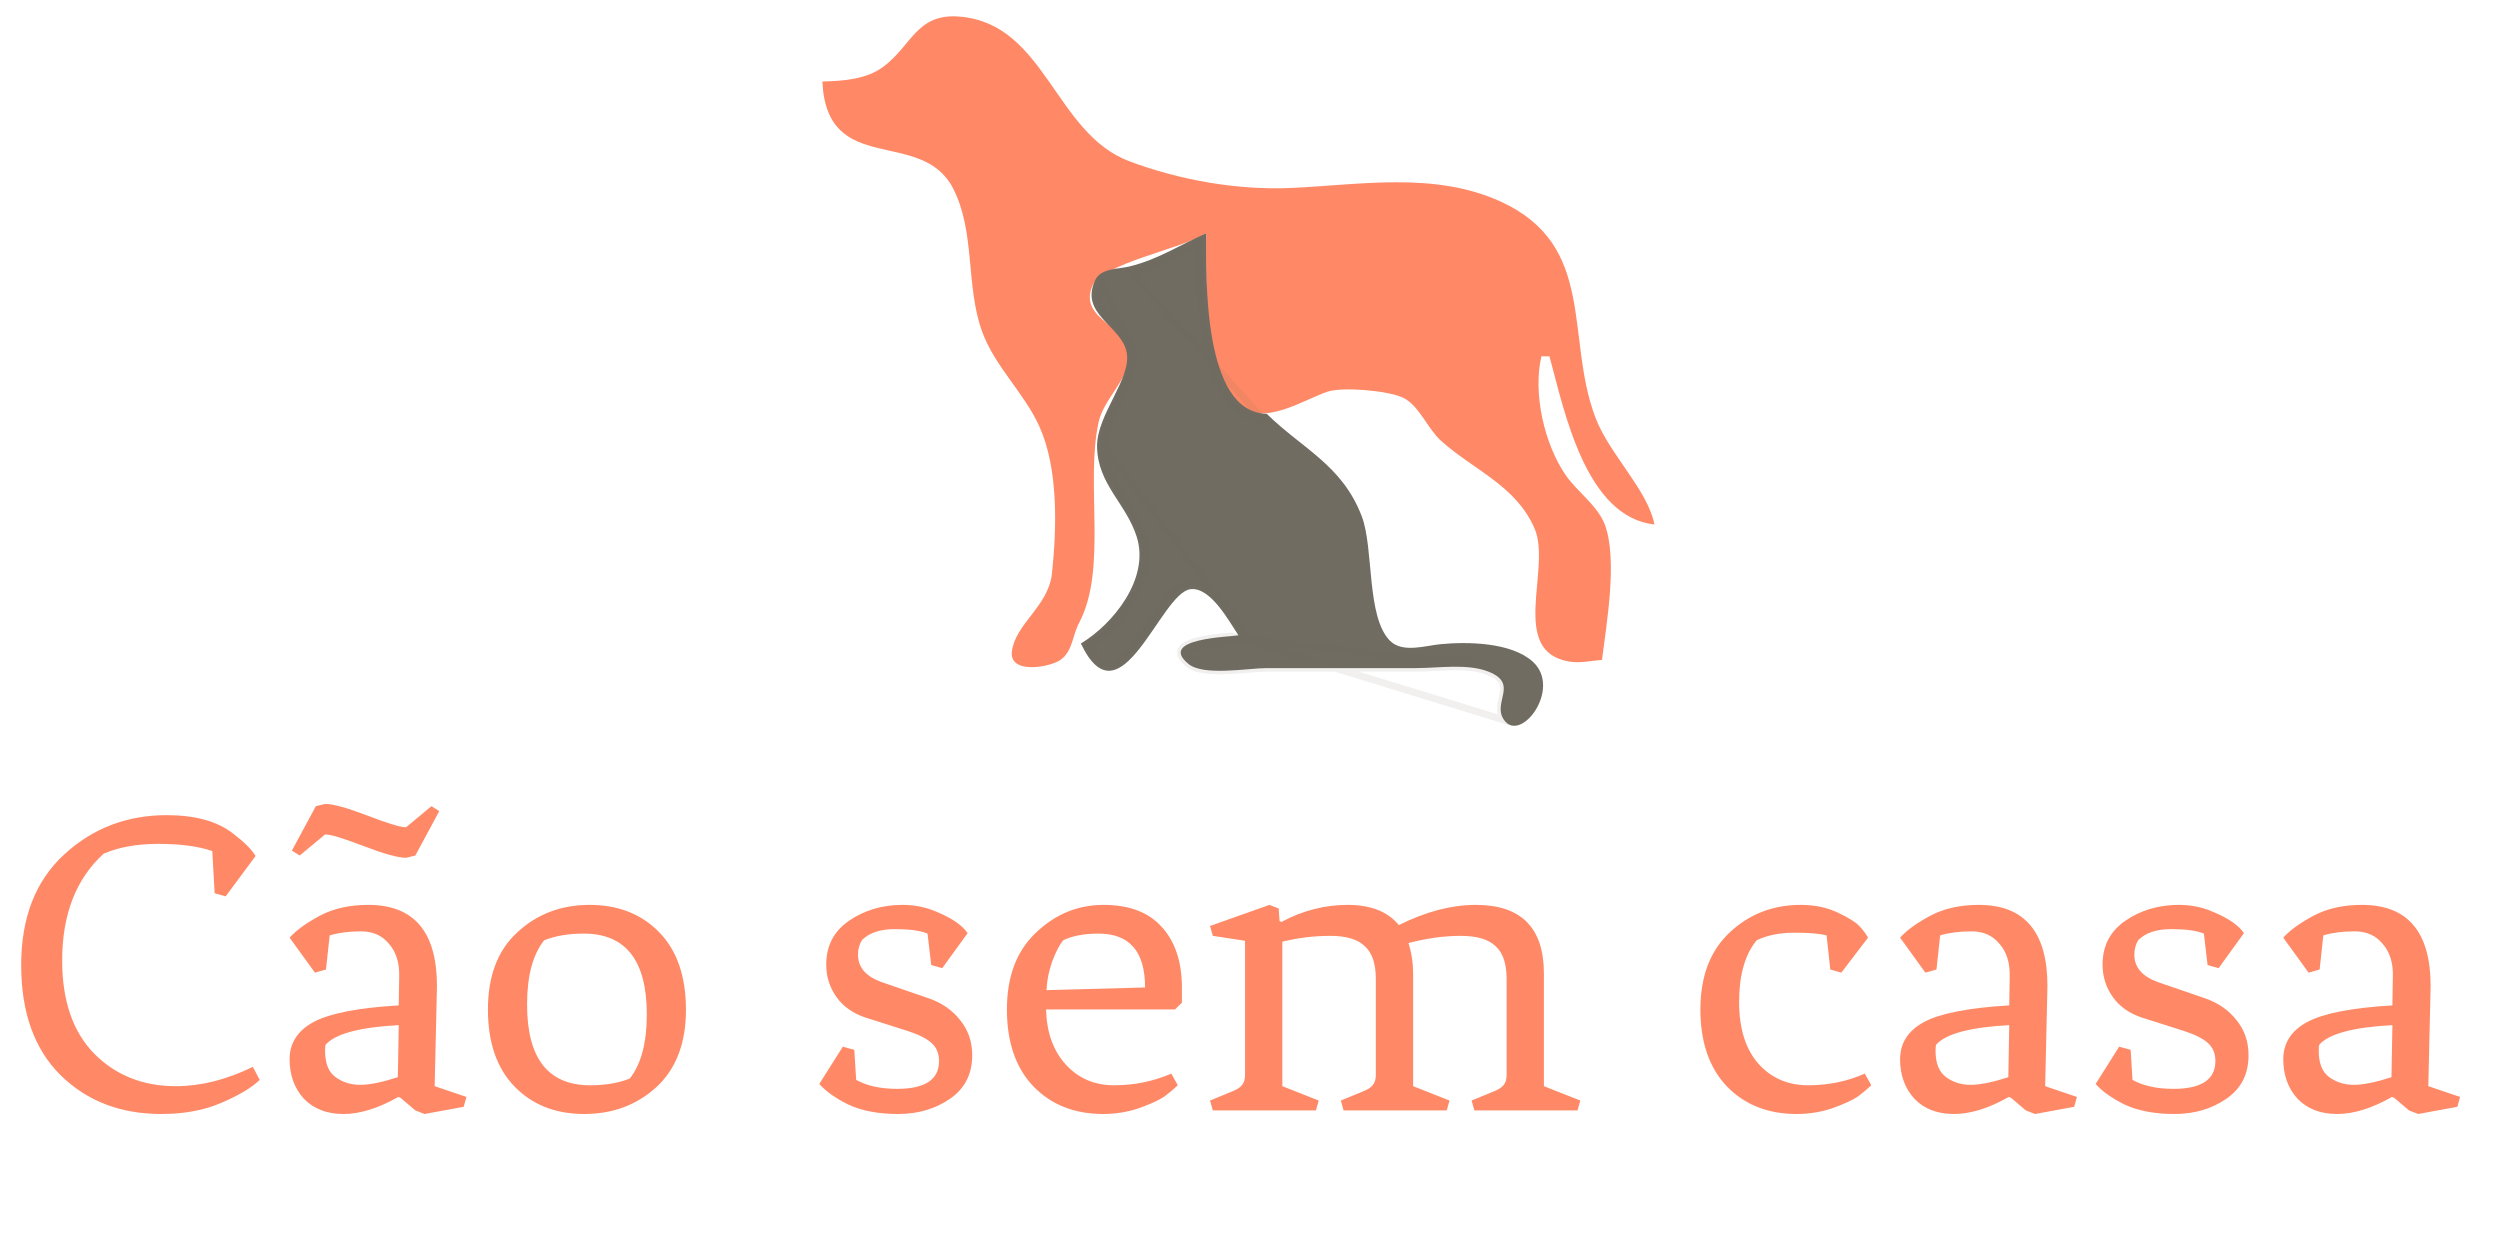 <svg width="121" height="61" viewBox="0 0 141 71" fill="none" xmlns="http://www.w3.org/2000/svg">
<path d="M46.382 4.553C46.626 9.974 51.955 7.119 53.746 10.569C55.023 13.028 54.453 16.093 55.394 18.667C56.112 20.631 57.747 22.099 58.611 23.989C59.699 26.372 59.604 29.746 59.328 32.318C59.134 34.138 57.274 35.136 57.072 36.689C56.9 38.009 59.2 37.594 59.79 37.191C60.502 36.705 60.481 35.804 60.858 35.095C62.475 32.05 61.201 27.209 61.964 23.758C62.251 22.459 63.64 21.375 63.704 20.055C63.787 18.346 60.836 18.046 61.589 16.136C62.113 14.805 66.674 14.007 68.025 13.114C68.027 15.783 67.815 20.79 69.897 22.776C71.222 24.04 73.45 22.539 74.861 22.053C75.707 21.761 78.332 21.99 79.147 22.396C80.051 22.847 80.513 24.13 81.261 24.807C83.098 26.471 85.497 27.328 86.552 29.773C87.522 32.023 85.059 36.726 88.534 37.276C89.127 37.37 89.76 37.223 90.353 37.177C90.608 35.126 91.246 31.5 90.51 29.542C90.11 28.479 88.954 27.693 88.312 26.765C87.1 25.011 86.445 22.15 86.936 20.056H87.391C88.242 23.222 89.446 29.115 93.315 29.542C92.913 27.561 90.78 25.596 89.989 23.526C88.259 18.994 90.073 13.822 84.657 11.336C80.915 9.618 76.713 10.386 72.81 10.56C69.8 10.694 66.531 10.118 63.697 9.055C59.475 7.471 58.975 1.301 54.128 0.895C51.686 0.69 51.438 2.533 49.796 3.741C48.844 4.44 47.518 4.53 46.382 4.554V4.553Z" fill="#FF8966"/>
<path d="M60.962 36.252C63.191 40.948 65.441 33.411 67.135 33.191C68.271 33.042 69.315 34.997 69.847 35.789C69.412 35.885 65.264 35.949 67.024 37.402C67.879 38.108 70.384 37.64 71.442 37.64H79.872C81.132 37.64 82.777 37.366 83.969 37.847C85.683 38.538 84.136 39.575 84.827 40.564C85.769 41.91 88.118 38.785 86.445 37.274C85.236 36.181 82.767 36.143 81.239 36.291C80.396 36.372 79.116 36.8 78.411 36.112C77.049 34.78 77.496 30.893 76.804 29.079C75.695 26.175 73.442 25.267 71.442 23.295C67.833 23.227 68.025 15.609 68.025 13.114C66.548 13.777 65.305 14.594 63.696 14.989C63.095 15.136 62.098 15.081 61.783 15.733C60.84 17.685 63.242 18.31 63.542 19.824C63.836 21.309 61.848 23.345 61.874 25.146C61.906 27.278 63.515 28.347 64.112 30.236C64.862 32.605 62.764 35.167 60.962 36.252Z" fill="#706C61"/>
<path d="M70.451 36.026L69.929 36.141C69.845 36.16 69.703 36.173 69.563 36.186C69.52 36.19 69.475 36.194 69.428 36.198C69.303 36.209 69.164 36.222 69.013 36.237C68.593 36.279 68.11 36.339 67.701 36.438C67.496 36.487 67.322 36.543 67.188 36.605C67.049 36.669 66.988 36.725 66.968 36.754C66.967 36.755 66.966 36.756 66.966 36.757C66.962 36.761 66.959 36.764 66.969 36.793C66.991 36.85 67.064 36.961 67.264 37.126C67.4 37.239 67.636 37.328 67.982 37.38C68.321 37.43 68.721 37.438 69.144 37.424C69.565 37.41 69.994 37.375 70.392 37.342L70.394 37.342L70.403 37.341C70.791 37.309 71.16 37.278 71.442 37.278H79.872C80.175 37.278 80.504 37.262 80.856 37.243L80.892 37.242C81.23 37.224 81.586 37.205 81.941 37.201C82.671 37.193 83.443 37.243 84.111 37.513L70.451 36.026ZM70.451 36.026L70.157 35.591L70.451 36.026ZM70.451 36.026L70.157 35.591L70.451 36.026ZM70.157 35.591C70.093 35.495 70.017 35.374 69.93 35.238C69.687 34.854 69.364 34.343 69.007 33.911C68.761 33.613 68.48 33.327 68.17 33.123C67.859 32.919 67.49 32.779 67.085 32.832C66.751 32.876 66.458 33.087 66.214 33.32C65.962 33.561 65.711 33.876 65.466 34.213C65.262 34.493 65.065 34.783 64.867 35.072C64.569 35.51 64.272 35.946 63.955 36.344C63.7 36.666 63.452 36.934 63.212 37.126C62.971 37.319 62.766 37.41 62.594 37.426C62.331 37.45 61.927 37.293 61.439 36.379C62.303 35.798 63.192 34.924 63.812 33.911C64.499 32.787 64.883 31.447 64.466 30.129L64.177 30.216L64.466 30.129C64.209 29.314 63.768 28.634 63.365 28.011C63.273 27.87 63.183 27.731 63.098 27.594C62.628 26.842 62.26 26.109 62.245 25.14L70.157 35.591ZM70.157 35.591L62.245 25.14L70.157 35.591ZM62.245 25.14C62.239 24.753 62.342 24.336 62.513 23.889L62.245 25.14ZM62.245 25.14L62.513 23.889L62.245 25.14ZM62.513 23.889C62.674 23.465 62.887 23.036 63.105 22.597L62.513 23.889ZM62.513 23.889L63.105 22.597L62.513 23.889ZM63.105 22.597C63.117 22.573 63.13 22.548 63.142 22.524L63.105 22.597ZM63.105 22.597L63.142 22.524L63.105 22.597ZM63.142 22.524C63.369 22.067 63.6 21.596 63.754 21.142L63.142 22.524ZM63.142 22.524L63.754 21.142L63.142 22.524ZM63.754 21.142C63.907 20.689 63.996 20.214 63.906 19.756L63.754 21.142ZM69.071 22.218C69.579 23.009 70.296 23.578 71.281 23.649L63.786 15.339C64.628 15.133 65.368 14.817 66.075 14.476C66.354 14.341 66.623 14.205 66.889 14.07C67.142 13.942 67.394 13.815 67.652 13.69C67.648 15.043 67.66 17.223 68.014 19.177C68.219 20.307 68.544 21.397 69.071 22.218ZM69.436 35.834C69.423 35.836 69.41 35.837 69.396 35.838C68.241 35.94 65.543 36.18 67.024 37.402C67.664 37.93 69.229 37.801 70.419 37.702C70.819 37.669 71.176 37.64 71.442 37.64H79.872C80.197 37.64 80.547 37.622 80.909 37.603C81.95 37.549 83.084 37.49 83.969 37.847C84.977 38.253 84.857 38.78 84.728 39.345C84.637 39.741 84.542 40.157 84.827 40.564L69.436 35.834ZM61.976 16.89C61.904 16.626 61.915 16.308 62.118 15.887L63.906 19.756C63.814 19.293 63.565 18.914 63.295 18.592C63.161 18.431 63.015 18.277 62.876 18.132C62.859 18.114 62.842 18.096 62.825 18.079C62.702 17.951 62.586 17.83 62.478 17.707C62.229 17.425 62.052 17.167 61.976 16.89Z" stroke="#706C61" stroke-opacity="0.1" stroke-width="0.4"/>
<path d="M9.091 62.788C6.788 62.788 4.892 62.054 3.403 60.586C1.931 59.118 1.195 57.051 1.195 54.386C1.195 51.72 2 49.645 3.611 48.16C5.221 46.675 7.152 45.933 9.403 45.933C11.013 45.933 12.26 46.279 13.143 46.97C13.766 47.443 14.191 47.864 14.416 48.236L12.727 50.514L12.104 50.336L11.974 47.957C11.178 47.687 10.165 47.553 8.935 47.553C7.723 47.553 6.693 47.738 5.844 48.109C4.286 49.526 3.507 51.534 3.507 54.133C3.507 56.41 4.113 58.165 5.325 59.397C6.537 60.611 8.069 61.219 9.922 61.219C11.325 61.219 12.771 60.856 14.26 60.13L14.649 60.864C14.199 61.303 13.48 61.733 12.493 62.155C11.524 62.577 10.39 62.788 9.091 62.788ZM18.333 59.219C18.333 59.928 18.532 60.426 18.93 60.712C19.329 60.999 19.788 61.143 20.307 61.143C20.844 61.143 21.554 60.999 22.437 60.712L22.489 57.777C20.272 57.895 18.896 58.266 18.359 58.89C18.342 58.975 18.333 59.084 18.333 59.219ZM22.463 61.826C21.337 62.467 20.307 62.788 19.372 62.788C18.437 62.788 17.692 62.501 17.138 61.927C16.601 61.337 16.333 60.594 16.333 59.7C16.333 58.789 16.783 58.089 17.684 57.6C18.601 57.11 20.203 56.798 22.489 56.663L22.515 55.018C22.532 54.259 22.342 53.652 21.943 53.196C21.562 52.724 21.034 52.487 20.359 52.487C19.684 52.487 19.095 52.563 18.593 52.715L18.385 54.639L17.762 54.816L16.333 52.842C16.714 52.42 17.285 52.007 18.047 51.602C18.809 51.197 19.718 50.994 20.774 50.994C23.355 50.994 24.645 52.521 24.645 55.575L24.515 61.219L26.307 61.826L26.151 62.383L23.943 62.788L23.424 62.585L22.593 61.877L22.463 61.826ZM22.878 46.616C22.878 46.616 22.887 46.616 22.904 46.616L24.333 45.427L24.774 45.705L23.424 48.211L22.904 48.337C22.454 48.337 21.658 48.118 20.515 47.679C19.372 47.24 18.653 47.021 18.359 47.021C18.359 47.021 18.35 47.021 18.333 47.021L16.904 48.211L16.463 47.932L17.813 45.427L18.333 45.3C18.783 45.3 19.58 45.519 20.723 45.958C21.865 46.397 22.584 46.616 22.878 46.616ZM29.727 56.613C29.727 59.65 30.913 61.168 33.285 61.168C34.151 61.168 34.895 61.041 35.519 60.788C36.159 59.979 36.48 58.772 36.48 57.169C36.48 54.133 35.294 52.614 32.921 52.614C32.056 52.614 31.311 52.741 30.688 52.994C30.047 53.803 29.727 55.01 29.727 56.613ZM32.947 62.788C31.337 62.788 30.03 62.273 29.025 61.244C28.021 60.215 27.519 58.764 27.519 56.891C27.519 55.001 28.073 53.55 29.181 52.538C30.289 51.509 31.649 50.994 33.259 50.994C34.87 50.994 36.177 51.509 37.181 52.538C38.185 53.567 38.688 55.027 38.688 56.916C38.688 58.789 38.133 60.24 37.025 61.269C35.917 62.282 34.558 62.788 32.947 62.788ZM52.313 52.614C51.915 52.445 51.3 52.361 50.469 52.361C49.655 52.361 49.04 52.563 48.625 52.968C48.469 53.204 48.391 53.483 48.391 53.803C48.391 54.512 48.833 55.027 49.716 55.347L52.365 56.258C53.109 56.511 53.707 56.925 54.157 57.498C54.607 58.055 54.833 58.713 54.833 59.472C54.833 60.535 54.417 61.353 53.586 61.927C52.755 62.501 51.776 62.788 50.651 62.788C49.543 62.788 48.608 62.611 47.846 62.256C47.101 61.885 46.556 61.497 46.209 61.092L47.534 58.992L48.183 59.169L48.287 60.864C48.893 61.202 49.664 61.37 50.599 61.37C52.174 61.37 52.962 60.847 52.962 59.801C52.962 59.38 52.824 59.042 52.547 58.789C52.27 58.536 51.819 58.308 51.196 58.106L48.807 57.347C48.097 57.11 47.551 56.722 47.17 56.182C46.789 55.642 46.599 55.035 46.599 54.36C46.599 53.297 47.032 52.471 47.898 51.88C48.763 51.289 49.768 50.994 50.91 50.994C51.603 50.994 52.252 51.129 52.858 51.399C53.707 51.754 54.278 52.15 54.573 52.589L53.144 54.563L52.521 54.386L52.313 52.614ZM56.79 56.891C56.79 55.035 57.335 53.593 58.426 52.563C59.517 51.517 60.79 50.994 62.244 50.994C63.699 50.994 64.799 51.416 65.543 52.26C66.288 53.086 66.66 54.225 66.66 55.676V56.511L66.27 56.891H58.998C59.032 58.19 59.405 59.228 60.115 60.004C60.825 60.78 61.734 61.168 62.842 61.168C63.967 61.168 65.041 60.949 66.063 60.51L66.426 61.168C66.218 61.37 65.967 61.581 65.673 61.801C65.379 62.003 64.903 62.222 64.244 62.459C63.604 62.678 62.928 62.788 62.218 62.788C60.608 62.788 59.301 62.273 58.296 61.244C57.292 60.198 56.79 58.747 56.79 56.891ZM61.959 52.614C61.145 52.614 60.478 52.741 59.959 52.994C59.751 53.247 59.543 53.652 59.335 54.208C59.145 54.765 59.041 55.297 59.024 55.803L64.582 55.651C64.582 53.626 63.708 52.614 61.959 52.614ZM84.973 55.17C84.973 54.31 84.766 53.694 84.35 53.323C83.952 52.934 83.294 52.741 82.376 52.741C81.459 52.741 80.48 52.875 79.441 53.145C79.614 53.702 79.701 54.276 79.701 54.866V61.219L81.753 62.029L81.597 62.585H75.779L75.623 62.029L76.792 61.548C77.103 61.429 77.311 61.303 77.415 61.168C77.536 61.033 77.597 60.839 77.597 60.586V55.17C77.597 54.31 77.389 53.694 76.974 53.323C76.575 52.934 75.926 52.741 75.025 52.741C74.125 52.741 73.225 52.85 72.324 53.07V61.219L74.376 62.029L74.22 62.585H68.402L68.246 62.029L69.415 61.548C69.727 61.429 69.935 61.303 70.039 61.168C70.16 61.033 70.22 60.839 70.22 60.586V53.019L68.402 52.741L68.246 52.184L71.597 50.994L72.117 51.197L72.168 51.905L72.272 51.956C73.467 51.315 74.714 50.994 76.013 50.994C77.311 50.994 78.272 51.374 78.896 52.133C80.419 51.374 81.865 50.994 83.233 50.994C85.796 50.994 87.077 52.285 87.077 54.866V61.219L89.129 62.029L88.973 62.585H83.155L82.999 62.029L84.168 61.548C84.48 61.429 84.688 61.303 84.792 61.168C84.913 61.033 84.973 60.839 84.973 60.586V55.17ZM103.02 52.715C102.639 52.614 102.033 52.563 101.201 52.563C100.37 52.563 99.66 52.707 99.072 52.994C98.413 53.803 98.085 54.959 98.085 56.461C98.085 57.962 98.448 59.126 99.175 59.953C99.903 60.763 100.838 61.168 101.981 61.168C103.123 61.168 104.188 60.949 105.175 60.51L105.539 61.168C105.331 61.37 105.08 61.581 104.786 61.801C104.491 62.003 104.015 62.222 103.357 62.459C102.716 62.678 102.041 62.788 101.331 62.788C99.721 62.788 98.413 62.273 97.409 61.244C96.405 60.198 95.903 58.747 95.903 56.891C95.903 55.035 96.448 53.593 97.539 52.563C98.647 51.517 99.989 50.994 101.565 50.994C102.344 50.994 103.037 51.138 103.643 51.425C104.249 51.711 104.656 51.964 104.864 52.184C105.072 52.403 105.236 52.622 105.357 52.842L103.851 54.816L103.227 54.639L103.02 52.715ZM109.165 59.219C109.165 59.928 109.364 60.426 109.762 60.712C110.16 60.999 110.619 61.143 111.139 61.143C111.675 61.143 112.386 60.999 113.269 60.712L113.321 57.777C111.104 57.895 109.727 58.266 109.191 58.89C109.173 58.975 109.165 59.084 109.165 59.219ZM113.295 61.826C112.169 62.467 111.139 62.788 110.204 62.788C109.269 62.788 108.524 62.501 107.97 61.927C107.433 61.337 107.165 60.594 107.165 59.7C107.165 58.789 107.615 58.089 108.515 57.6C109.433 57.11 111.035 56.798 113.321 56.663L113.347 55.018C113.364 54.259 113.173 53.652 112.775 53.196C112.394 52.724 111.866 52.487 111.191 52.487C110.515 52.487 109.927 52.563 109.425 52.715L109.217 54.639L108.593 54.816L107.165 52.842C107.546 52.42 108.117 52.007 108.879 51.602C109.641 51.197 110.55 50.994 111.606 50.994C114.186 50.994 115.476 52.521 115.476 55.575L115.347 61.219L117.139 61.826L116.983 62.383L114.775 62.788L114.256 62.585L113.424 61.877L113.295 61.826ZM124.299 52.614C123.9 52.445 123.286 52.361 122.455 52.361C121.641 52.361 121.026 52.563 120.61 52.968C120.455 53.204 120.377 53.483 120.377 53.803C120.377 54.512 120.818 55.027 121.701 55.347L124.351 56.258C125.095 56.511 125.693 56.925 126.143 57.498C126.593 58.055 126.818 58.713 126.818 59.472C126.818 60.535 126.403 61.353 125.571 61.927C124.74 62.501 123.762 62.788 122.636 62.788C121.528 62.788 120.593 62.611 119.831 62.256C119.087 61.885 118.541 61.497 118.195 61.092L119.52 58.992L120.169 59.169L120.273 60.864C120.879 61.202 121.649 61.37 122.584 61.37C124.16 61.37 124.948 60.847 124.948 59.801C124.948 59.38 124.809 59.042 124.532 58.789C124.255 58.536 123.805 58.308 123.182 58.106L120.792 57.347C120.082 57.11 119.537 56.722 119.156 56.182C118.775 55.642 118.585 55.035 118.585 54.36C118.585 53.297 119.017 52.471 119.883 51.88C120.749 51.289 121.753 50.994 122.896 50.994C123.589 50.994 124.238 51.129 124.844 51.399C125.693 51.754 126.264 52.15 126.558 52.589L125.13 54.563L124.507 54.386L124.299 52.614ZM130.776 59.219C130.776 59.928 130.975 60.426 131.373 60.712C131.771 60.999 132.23 61.143 132.75 61.143C133.286 61.143 133.996 60.999 134.879 60.712L134.931 57.777C132.715 57.895 131.338 58.266 130.802 58.89C130.784 58.975 130.776 59.084 130.776 59.219ZM134.905 61.826C133.78 62.467 132.75 62.788 131.815 62.788C130.88 62.788 130.135 62.501 129.581 61.927C129.044 61.337 128.776 60.594 128.776 59.7C128.776 58.789 129.226 58.089 130.126 57.6C131.044 57.11 132.646 56.798 134.931 56.663L134.957 55.018C134.975 54.259 134.784 53.652 134.386 53.196C134.005 52.724 133.477 52.487 132.802 52.487C132.126 52.487 131.538 52.563 131.035 52.715L130.828 54.639L130.204 54.816L128.776 52.842C129.157 52.42 129.728 52.007 130.49 51.602C131.252 51.197 132.161 50.994 133.217 50.994C135.797 50.994 137.087 52.521 137.087 55.575L136.957 61.219L138.75 61.826L138.594 62.383L136.386 62.788L135.866 62.585L135.035 61.877L134.905 61.826Z" fill="#FF8966"/>
</svg>
